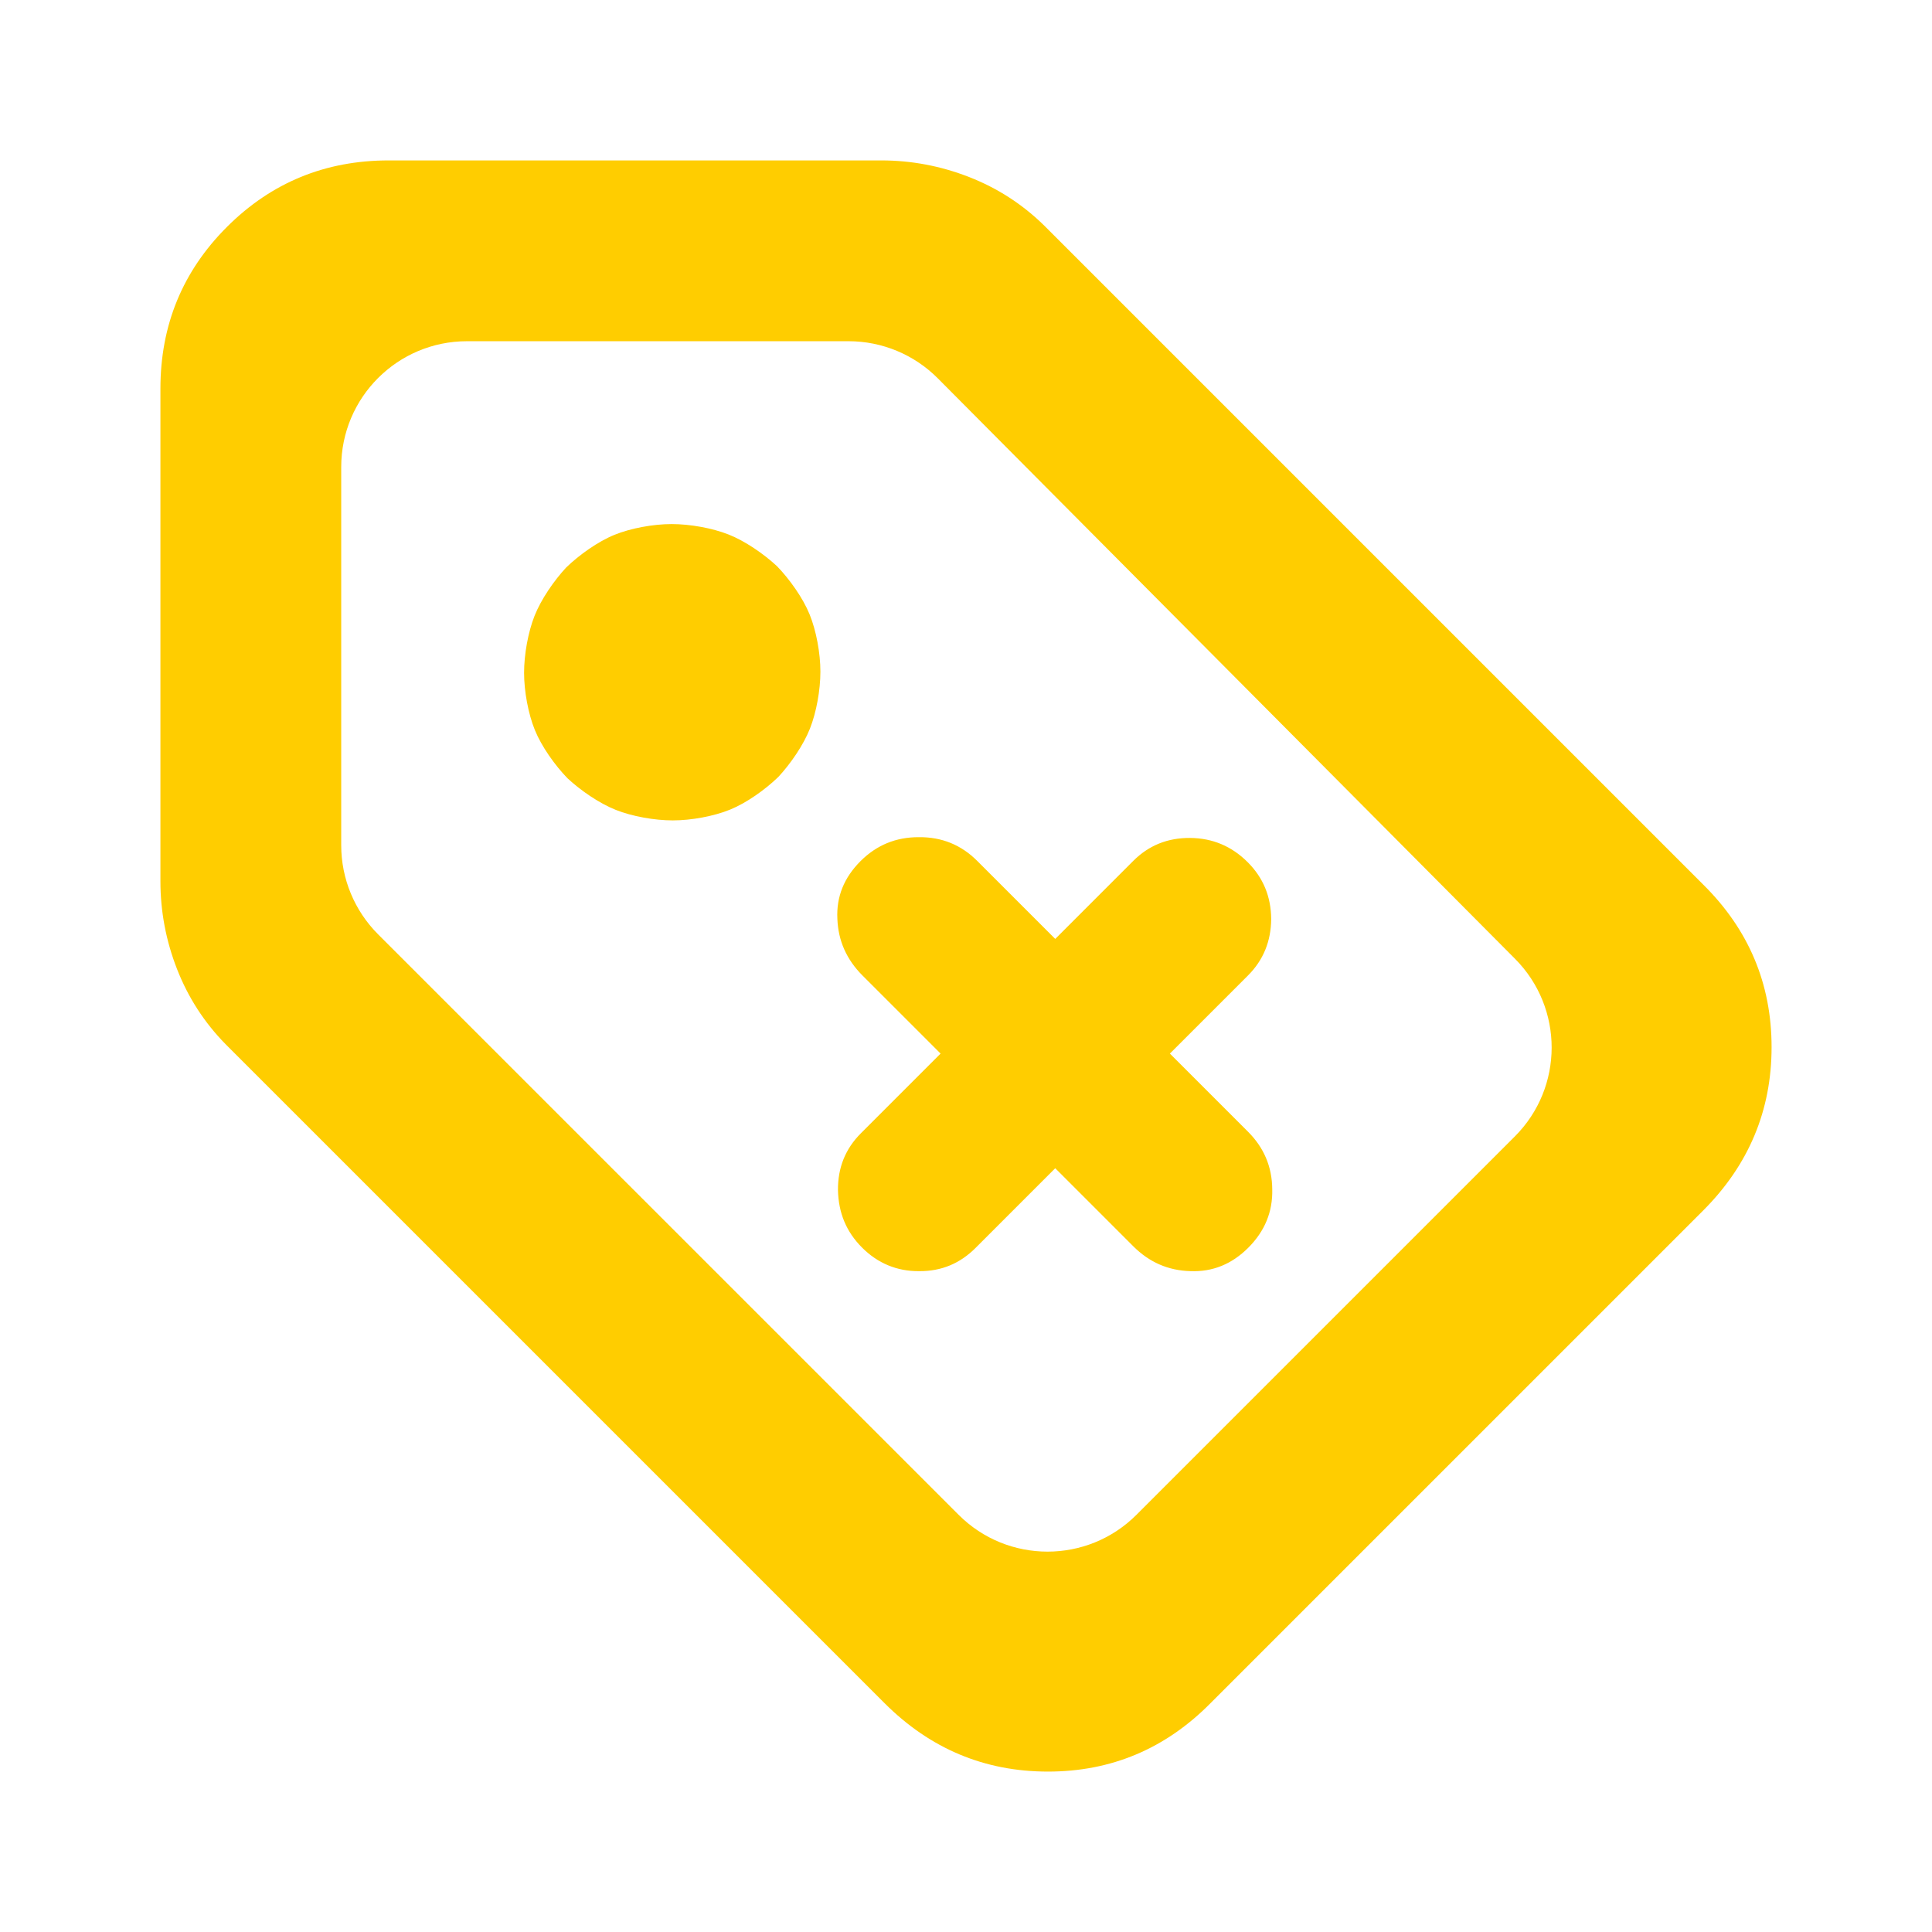<svg height="48" viewBox="0 -960 960 960" width="48" xmlns="http://www.w3.org/2000/svg"><path fill="rgb(255, 205, 0)" d="m484.707-339.87c-7.645 7.64-16.879 11.59-28.026 11.5-10.977.09-20.525-3.91-28.289-11.67-7.919-7.92-11.757-17.31-12.009-28.62-.082-11.15 3.707-20.54 11.352-28.18l39.634-39.64-38.806-38.8c-7.934-7.94-12.083-17.34-12.479-28.17-.541-11.01 3.346-20.5 11.504-28.66 7.927-7.92 17.563-11.96 29.055-11.9 11.327-.1 20.959 3.82 28.893 11.75l38.806 38.81 38.807-38.81c7.662-7.66 17.051-11.45 28.198-11.37 11.146.09 20.685 4.11 28.605 12.03 7.764 7.76 11.61 17.13 11.693 28.27-.088 10.98-3.862 20.38-11.524 28.04l-38.808 38.81 38.806 38.81c7.934 7.93 11.953 17.43 12.052 28.56.284 11.29-3.745 20.93-11.903 29.09s-17.703 12.09-28.821 11.64c-10.932-.3-20.367-4.39-28.301-12.32l-38.806-38.81zm-202.722-233.41c-6.28-6.49-12.879-15.77-16.207-23.95-3.299-8.1-5.362-19.25-5.362-28.45 0-9.15 1.995-20.2 5.196-28.3 3.229-8.16 9.609-17.46 15.721-24.03 6.495-6.29 15.78-12.89 23.955-16.22 8.102-3.3 19.257-5.36 28.455-5.36 9.147 0 20.202 1.99 28.299 5.19 8.169 3.23 17.466 9.62 24.042 15.73 6.281 6.5 12.88 15.78 16.208 23.96 3.298 8.1 5.361 19.25 5.361 28.45 0 9.15-1.994 20.2-5.195 28.3-3.228 8.16-9.609 17.46-15.721 24.03-6.497 6.29-15.782 12.89-23.956 16.22-8.103 3.3-19.257 5.36-28.455 5.36-9.147 0-20.202-1.99-28.299-5.2-8.169-3.23-17.467-9.61-24.042-15.73zm157.5 459.53-327.362-327.36c-10.566-10.75-18.609-23.18-24.13-37.29-5.522-14.11-8.282-28.69-8.282-43.74v-244.71c0-31.6 11.032-58.41 33.093-80.43 22.052-22.01 48.834-33.01 80.349-33.01h244.712c15.05 0 29.629 2.76 43.741 8.28 14.109 5.52 26.539 13.57 37.289 24.13l327.362 327.36c22.688 22.42 34.032 49.36 34.032 80.82 0 31.47-11.344 58.55-34.032 81.24l-244.711 244.71c-22.418 22.692-49.359 34.042-80.82 34.042-31.472 0-58.553-11.35-81.241-34.042zm-251.631-382.01 288.467 288.45c24.408 24.41 63.981 24.41 88.389 0l187.99-187.99c24.36-24.35 24.415-63.83.124-88.26l-286.847-288.46c-11.731-11.8-27.681-18.43-44.318-18.43h-189.611c-34.518 0-62.5 27.98-62.5 62.5v187.99c.001 16.58 6.585 32.47 18.306 44.2z" stroke-width=".05"/></svg>